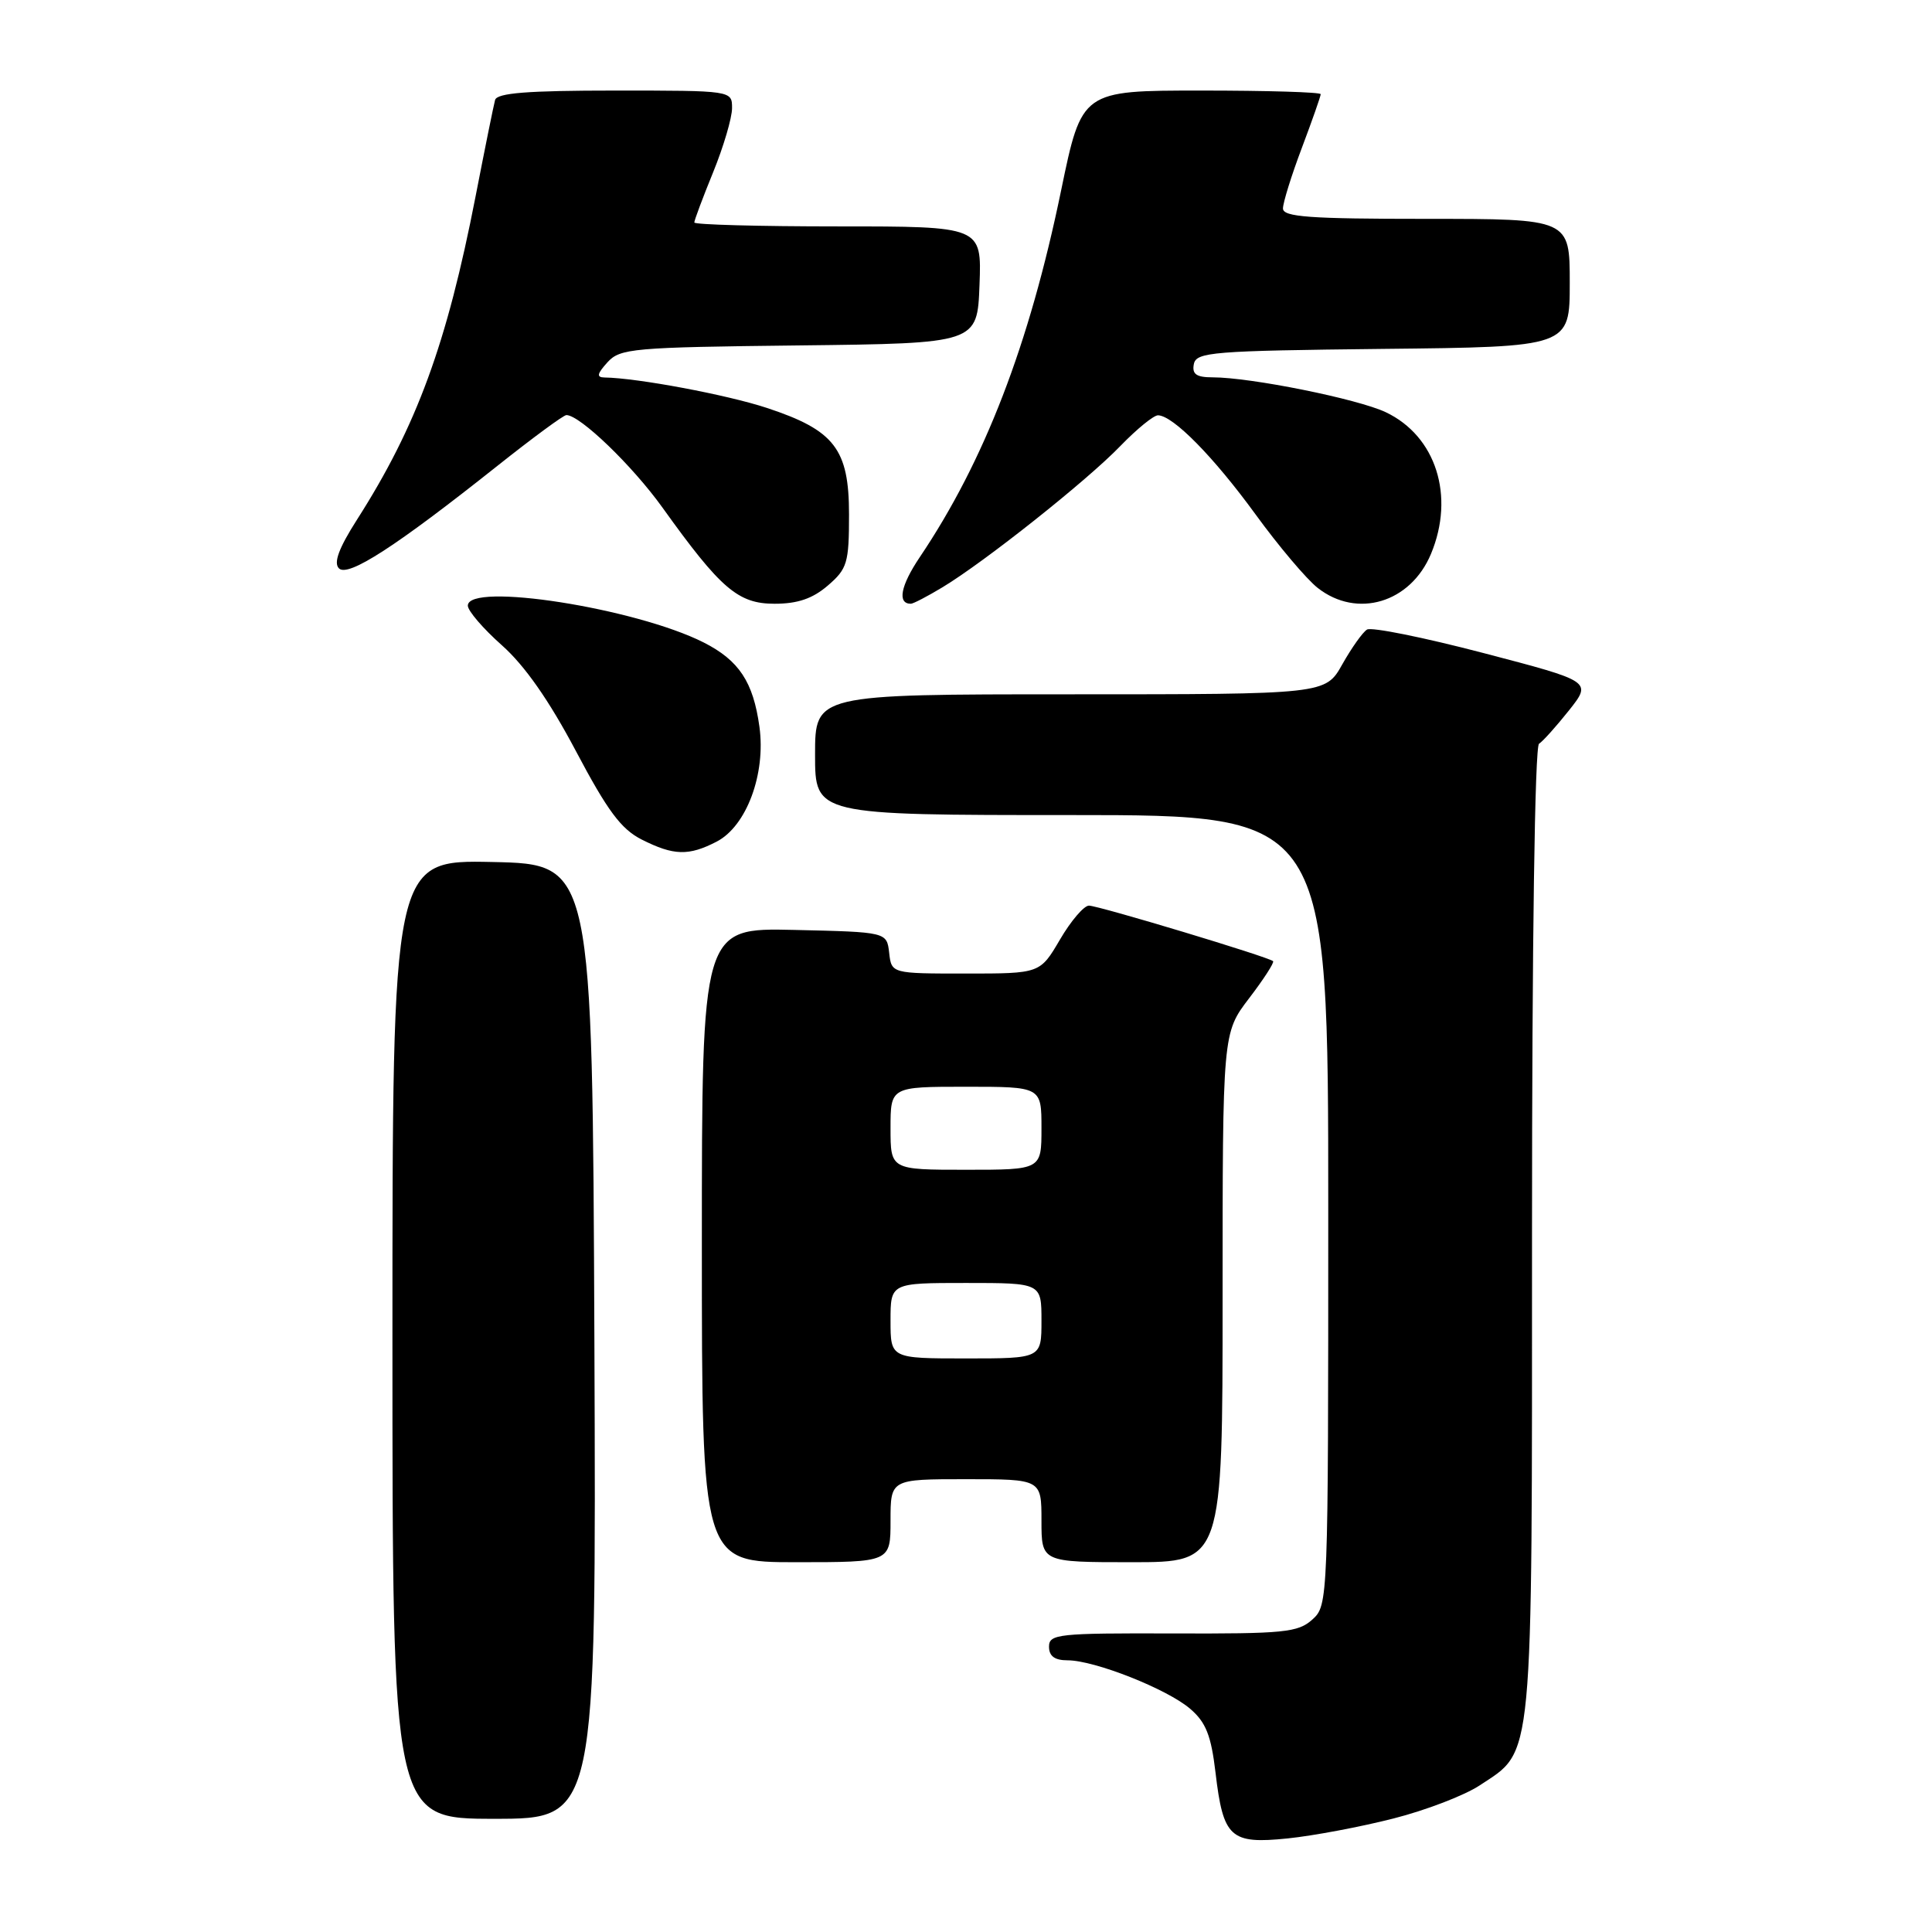 <?xml version="1.0" encoding="UTF-8" standalone="no"?>
<!DOCTYPE svg PUBLIC "-//W3C//DTD SVG 1.1//EN" "http://www.w3.org/Graphics/SVG/1.1/DTD/svg11.dtd" >
<svg xmlns="http://www.w3.org/2000/svg" xmlns:xlink="http://www.w3.org/1999/xlink" version="1.1" viewBox="0 0 256 256">
 <g >
 <path fill="currentColor"
d=" M 184.64 240.96 C 188.94 239.87 194.08 237.89 196.07 236.57 C 203.26 231.81 203.00 234.61 203.00 163.16 C 203.00 124.91 203.37 98.89 203.93 98.55 C 204.44 98.23 206.22 96.24 207.90 94.13 C 210.94 90.29 210.94 90.29 196.56 86.53 C 188.65 84.46 181.71 83.06 181.14 83.42 C 180.56 83.77 179.09 85.85 177.86 88.03 C 175.63 92.00 175.63 92.00 141.82 92.00 C 108.00 92.00 108.00 92.00 108.00 100.00 C 108.00 108.00 108.00 108.00 142.00 108.00 C 176.00 108.00 176.00 108.00 176.00 160.35 C 176.00 212.34 175.99 212.70 173.89 214.60 C 171.99 216.31 170.15 216.49 155.39 216.44 C 140.22 216.39 139.00 216.52 139.00 218.19 C 139.00 219.45 139.75 220.00 141.46 220.00 C 145.04 220.00 154.67 223.81 157.71 226.43 C 159.79 228.21 160.48 229.96 161.06 234.86 C 162.08 243.52 163.02 244.38 170.63 243.60 C 174.04 243.25 180.34 242.06 184.64 240.96 Z  M 78.76 177.75 C 78.50 114.50 78.50 114.50 65.25 114.22 C 52.00 113.94 52.00 113.94 52.00 177.47 C 52.00 241.00 52.00 241.00 65.51 241.00 C 79.01 241.00 79.01 241.00 78.76 177.75 Z  M 118.00 201.50 C 118.00 196.00 118.00 196.00 128.00 196.00 C 138.00 196.00 138.00 196.00 138.00 201.50 C 138.00 207.00 138.00 207.00 150.00 207.00 C 162.00 207.00 162.00 207.00 162.00 171.94 C 162.00 136.88 162.00 136.88 165.51 132.28 C 167.44 129.76 168.87 127.54 168.69 127.36 C 168.14 126.81 145.58 120.01 144.29 120.00 C 143.63 120.00 141.90 122.02 140.45 124.50 C 137.81 129.00 137.81 129.00 127.97 129.00 C 118.13 129.00 118.13 129.00 117.82 126.25 C 117.50 123.50 117.50 123.50 105.25 123.22 C 93.00 122.94 93.00 122.94 93.00 164.97 C 93.00 207.00 93.00 207.00 105.50 207.00 C 118.00 207.00 118.00 207.00 118.00 201.50 Z  M 94.96 111.52 C 98.91 109.48 101.49 102.56 100.63 96.31 C 99.81 90.36 97.93 87.51 93.24 85.13 C 84.21 80.57 62.01 77.10 61.99 80.25 C 61.99 80.94 64.02 83.30 66.50 85.50 C 69.53 88.19 72.74 92.78 76.30 99.50 C 80.50 107.44 82.29 109.86 85.04 111.25 C 89.27 113.38 91.25 113.44 94.96 111.52 Z  M 109.69 77.59 C 112.27 75.37 112.50 74.60 112.50 68.17 C 112.50 59.50 110.58 57.01 101.61 54.05 C 96.33 52.31 84.45 50.08 80.10 50.02 C 79.02 50.00 79.11 49.54 80.48 48.02 C 82.16 46.16 83.80 46.02 105.89 45.77 C 129.50 45.50 129.50 45.50 129.79 37.75 C 130.08 30.00 130.08 30.00 111.04 30.00 C 100.57 30.00 92.00 29.77 92.00 29.48 C 92.00 29.19 93.12 26.19 94.50 22.81 C 95.88 19.42 97.00 15.61 97.00 14.33 C 97.00 12.00 97.00 12.00 81.47 12.00 C 69.89 12.00 65.85 12.32 65.60 13.25 C 65.41 13.94 64.25 19.68 63.02 26.00 C 59.22 45.54 55.22 56.47 47.29 68.88 C 44.89 72.64 44.18 74.58 44.91 75.31 C 46.12 76.52 52.48 72.40 65.88 61.75 C 70.55 58.04 74.67 55.00 75.05 55.00 C 76.84 55.00 83.78 61.68 87.79 67.27 C 95.51 78.04 97.80 80.00 102.64 80.00 C 105.69 80.00 107.68 79.32 109.69 77.59 Z  M 124.88 77.82 C 130.46 74.46 144.05 63.67 148.45 59.10 C 150.63 56.85 152.88 55.01 153.45 55.03 C 155.45 55.08 160.81 60.53 166.36 68.15 C 169.42 72.36 173.13 76.75 174.60 77.90 C 179.82 82.00 186.90 79.88 189.61 73.40 C 192.81 65.73 190.28 57.78 183.62 54.62 C 179.91 52.86 165.72 50.00 160.68 50.00 C 158.53 50.00 157.93 49.58 158.19 48.25 C 158.50 46.65 160.62 46.48 183.26 46.23 C 208.00 45.97 208.00 45.97 208.00 37.48 C 208.00 29.00 208.00 29.00 189.00 29.00 C 173.51 29.00 170.00 28.75 170.00 27.62 C 170.00 26.86 171.12 23.25 172.50 19.60 C 173.88 15.94 175.00 12.74 175.00 12.48 C 175.00 12.21 167.88 12.00 159.17 12.00 C 143.34 12.00 143.34 12.00 140.60 25.25 C 136.38 45.70 130.45 61.09 121.88 73.82 C 119.33 77.61 118.87 80.00 120.69 80.00 C 121.01 80.00 122.89 79.02 124.88 77.82 Z  M 118.00 175.00 C 118.00 170.00 118.00 170.00 128.00 170.00 C 138.00 170.00 138.00 170.00 138.00 175.00 C 138.00 180.00 138.00 180.00 128.00 180.00 C 118.00 180.00 118.00 180.00 118.00 175.00 Z  M 118.00 149.50 C 118.00 144.00 118.00 144.00 128.00 144.00 C 138.00 144.00 138.00 144.00 138.00 149.50 C 138.00 155.00 138.00 155.00 128.00 155.00 C 118.00 155.00 118.00 155.00 118.00 149.50 Z "/>
</g>
</svg>